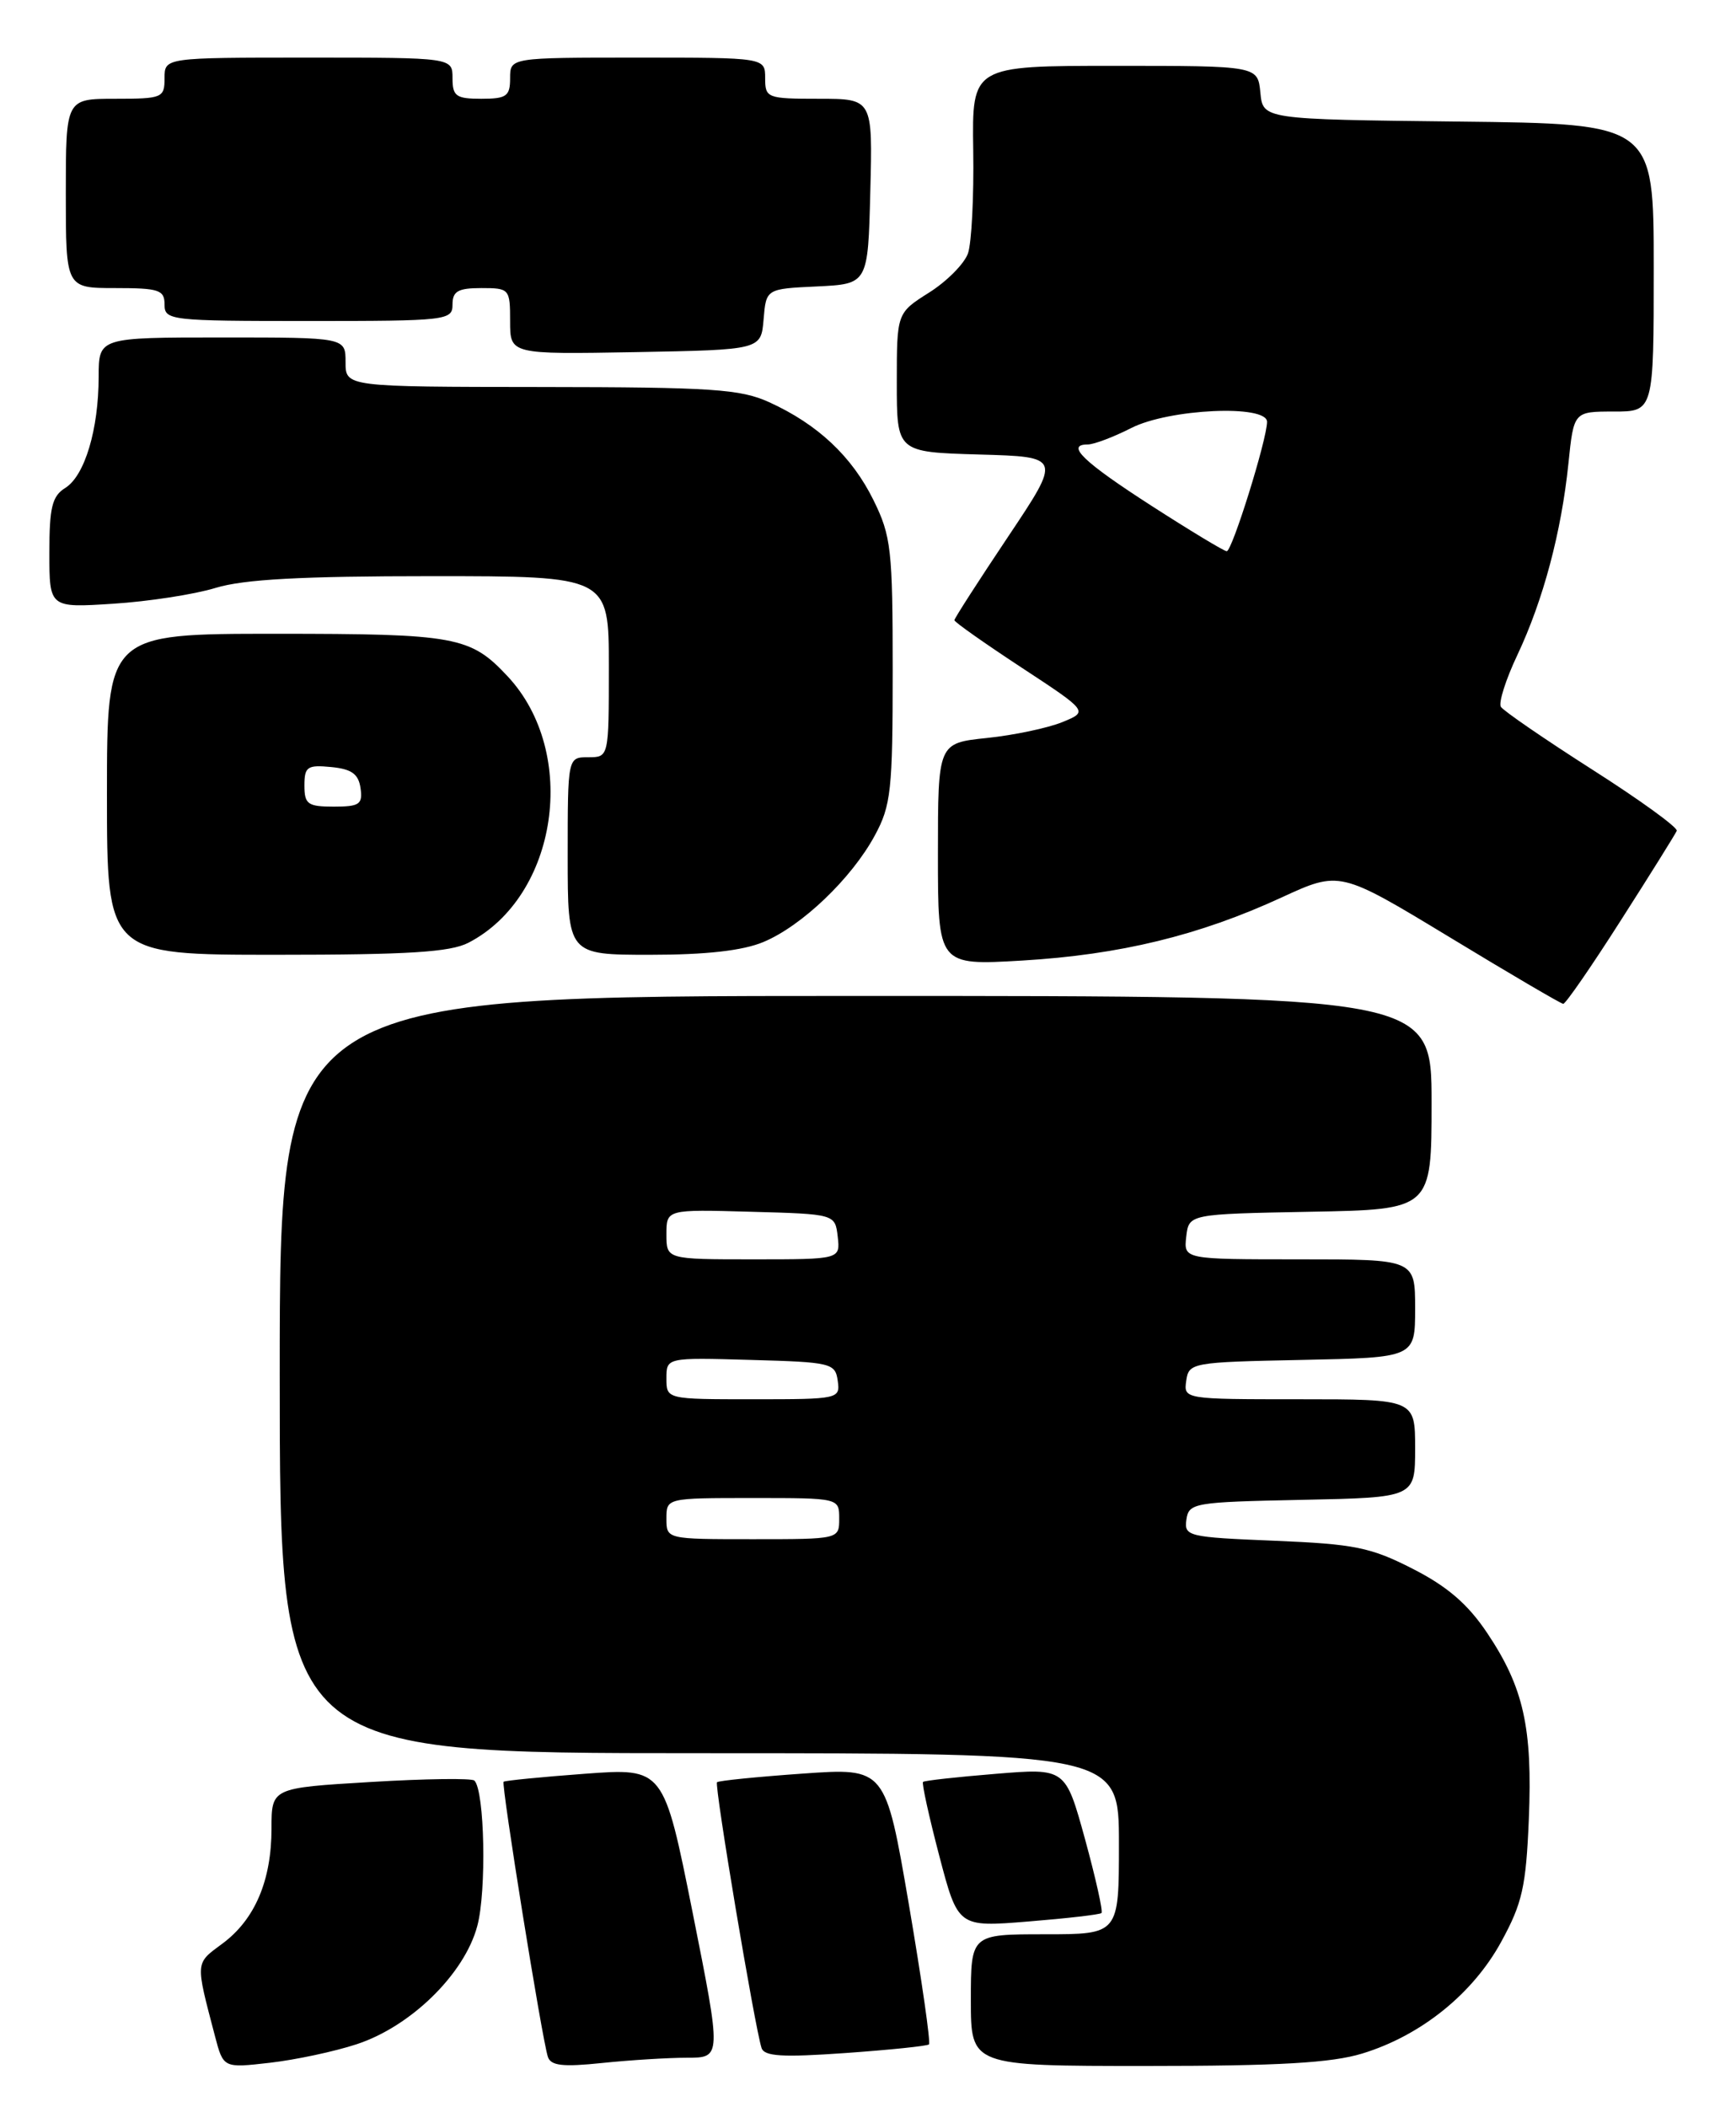 <?xml version="1.0" encoding="UTF-8" standalone="no"?>
<!DOCTYPE svg PUBLIC "-//W3C//DTD SVG 1.1//EN" "http://www.w3.org/Graphics/SVG/1.1/DTD/svg11.dtd" >
<svg xmlns="http://www.w3.org/2000/svg" xmlns:xlink="http://www.w3.org/1999/xlink" version="1.1" viewBox="0 0 211 256">
 <g >
 <path fill="currentColor"
d=" M 43.35 248.36 C 49.94 246.20 56.45 239.83 58.01 234.00 C 59.15 229.78 58.91 217.57 57.66 216.33 C 57.36 216.02 51.68 216.10 45.05 216.50 C 33.00 217.22 33.00 217.22 33.00 222.14 C 33.00 228.48 30.98 233.21 27.04 236.13 C 23.70 238.60 23.73 238.23 26.13 247.38 C 27.15 251.26 27.15 251.26 32.82 250.61 C 35.95 250.25 40.68 249.24 43.35 248.36 Z  M 83.50 250.00 C 87.70 250.00 87.70 250.00 84.19 232.39 C 80.67 214.79 80.67 214.79 71.08 215.50 C 65.81 215.89 61.37 216.33 61.21 216.47 C 60.90 216.77 65.87 247.70 66.59 249.89 C 66.94 250.97 68.40 251.14 73.17 250.64 C 76.54 250.29 81.19 250.00 83.50 250.00 Z  M 165.57 249.49 C 172.69 247.32 179.00 242.25 182.46 235.92 C 185.03 231.23 185.48 229.22 185.82 221.00 C 186.28 209.89 185.18 204.98 180.74 198.37 C 178.40 194.88 175.90 192.73 171.71 190.60 C 166.61 187.99 164.63 187.59 154.91 187.19 C 144.38 186.76 143.91 186.65 144.20 184.62 C 144.49 182.59 145.11 182.49 158.25 182.22 C 172.00 181.94 172.00 181.94 172.00 175.97 C 172.00 170.00 172.00 170.00 157.93 170.00 C 143.91 170.00 143.86 169.99 144.18 167.75 C 144.49 165.56 144.85 165.49 158.25 165.22 C 172.00 164.94 172.00 164.94 172.00 158.97 C 172.00 153.00 172.00 153.00 157.93 153.00 C 143.87 153.00 143.87 153.00 144.18 150.25 C 144.50 147.50 144.50 147.50 159.25 147.22 C 174.00 146.95 174.00 146.95 174.00 133.97 C 174.00 121.00 174.00 121.00 104.00 121.00 C 34.00 121.00 34.00 121.00 34.00 167.00 C 34.00 213.00 34.00 213.00 85.00 213.00 C 136.00 213.00 136.00 213.00 136.00 224.00 C 136.00 235.00 136.00 235.00 127.00 235.00 C 118.00 235.00 118.00 235.00 118.00 243.00 C 118.00 251.00 118.00 251.00 139.32 251.00 C 155.45 251.00 161.84 250.63 165.57 249.49 Z  M 112.91 248.38 C 113.13 248.18 112.03 240.54 110.47 231.39 C 107.62 214.77 107.62 214.77 97.56 215.48 C 92.03 215.87 87.34 216.34 87.15 216.53 C 86.80 216.87 91.73 246.25 92.56 248.81 C 92.89 249.84 95.10 249.97 102.74 249.43 C 108.11 249.05 112.68 248.58 112.91 248.38 Z  M 133.88 232.42 C 134.08 232.23 133.18 228.20 131.88 223.45 C 129.50 214.81 129.50 214.81 121.00 215.51 C 116.33 215.89 112.36 216.33 112.19 216.49 C 112.02 216.65 112.91 220.69 114.16 225.46 C 116.44 234.14 116.44 234.14 124.97 233.45 C 129.66 233.07 133.67 232.61 133.88 232.42 Z  M 197.00 111.82 C 200.58 106.23 203.63 101.33 203.80 100.94 C 203.96 100.55 199.34 97.20 193.53 93.50 C 187.72 89.79 182.72 86.36 182.42 85.87 C 182.12 85.38 183.02 82.54 184.43 79.57 C 187.57 72.91 189.77 64.67 190.63 56.33 C 191.28 50.00 191.28 50.00 196.14 50.00 C 201.00 50.00 201.00 50.00 201.00 32.52 C 201.00 15.04 201.00 15.04 177.25 14.77 C 153.50 14.50 153.50 14.50 153.19 11.25 C 152.87 8.00 152.87 8.00 135.50 8.00 C 118.14 8.00 118.14 8.00 118.29 18.25 C 118.38 23.89 118.09 29.53 117.65 30.79 C 117.20 32.05 115.08 34.19 112.92 35.55 C 109.00 38.03 109.00 38.03 109.00 46.48 C 109.00 54.93 109.00 54.93 119.01 55.22 C 129.02 55.50 129.02 55.50 122.51 65.23 C 118.93 70.58 116.00 75.13 116.00 75.35 C 116.00 75.57 119.66 78.15 124.14 81.09 C 132.29 86.44 132.29 86.44 129.10 87.74 C 127.35 88.45 123.24 89.32 119.96 89.66 C 114.00 90.28 114.00 90.28 114.00 103.79 C 114.00 117.30 114.00 117.30 124.25 116.70 C 136.13 115.99 145.73 113.66 155.74 109.05 C 162.84 105.78 162.84 105.78 176.17 113.85 C 183.50 118.30 189.73 121.95 190.00 121.96 C 190.28 121.98 193.43 117.42 197.00 111.82 Z  M 56.93 114.54 C 67.82 108.91 70.39 91.47 61.70 82.17 C 57.17 77.32 55.43 77.00 33.55 77.00 C 13.00 77.00 13.00 77.00 13.00 96.50 C 13.00 116.00 13.00 116.00 33.55 116.00 C 49.64 116.00 54.71 115.68 56.93 114.54 Z  M 92.78 114.45 C 97.45 112.51 103.51 106.72 106.33 101.50 C 108.30 97.87 108.50 96.01 108.50 81.50 C 108.50 66.77 108.32 65.13 106.17 60.77 C 103.55 55.46 99.41 51.56 93.50 48.87 C 89.99 47.27 86.57 47.04 65.75 47.02 C 42.00 47.00 42.00 47.00 42.00 44.00 C 42.00 41.00 42.00 41.00 27.00 41.00 C 12.00 41.00 12.00 41.00 11.99 45.75 C 11.99 52.17 10.30 57.79 7.95 59.27 C 6.33 60.27 6.00 61.63 6.00 67.16 C 6.00 73.85 6.00 73.85 13.75 73.35 C 18.01 73.08 23.61 72.22 26.19 71.43 C 29.63 70.38 36.59 70.00 52.44 70.00 C 74.00 70.00 74.00 70.00 74.00 81.00 C 74.00 92.00 74.00 92.00 71.50 92.00 C 69.00 92.00 69.00 92.00 69.00 104.00 C 69.00 116.00 69.00 116.00 79.03 116.00 C 85.82 116.00 90.27 115.50 92.78 114.45 Z  M 92.81 38.80 C 93.12 35.09 93.12 35.09 99.31 34.80 C 105.50 34.50 105.50 34.50 105.78 23.25 C 106.07 12.00 106.07 12.00 99.53 12.00 C 93.23 12.00 93.00 11.91 93.00 9.50 C 93.00 7.00 93.00 7.00 77.50 7.00 C 62.00 7.00 62.00 7.00 62.00 9.50 C 62.00 11.69 61.57 12.00 58.50 12.00 C 55.43 12.00 55.00 11.69 55.00 9.50 C 55.00 7.00 55.00 7.00 37.50 7.00 C 20.00 7.00 20.00 7.00 20.00 9.50 C 20.00 11.89 19.73 12.00 14.00 12.00 C 8.00 12.00 8.00 12.00 8.00 23.50 C 8.00 35.00 8.00 35.00 14.00 35.00 C 19.33 35.00 20.00 35.22 20.00 37.00 C 20.00 38.92 20.67 39.00 37.50 39.00 C 54.33 39.00 55.00 38.92 55.00 37.00 C 55.00 35.38 55.67 35.00 58.50 35.00 C 61.92 35.00 62.00 35.09 62.00 39.03 C 62.00 43.05 62.00 43.05 77.25 42.78 C 92.50 42.50 92.50 42.50 92.81 38.80 Z  M 81.00 184.50 C 81.00 182.00 81.00 182.00 91.50 182.00 C 102.00 182.00 102.00 182.00 102.00 184.50 C 102.00 187.00 102.00 187.00 91.50 187.00 C 81.00 187.00 81.00 187.00 81.00 184.50 Z  M 81.00 167.47 C 81.00 164.93 81.00 164.93 91.25 165.22 C 101.02 165.49 101.52 165.61 101.82 167.75 C 102.13 169.96 101.96 170.00 91.57 170.00 C 81.00 170.00 81.00 170.00 81.00 167.47 Z  M 81.00 149.97 C 81.00 146.93 81.00 146.93 91.25 147.22 C 101.50 147.50 101.50 147.50 101.82 150.25 C 102.13 153.00 102.13 153.00 91.57 153.00 C 81.00 153.00 81.00 153.00 81.00 149.97 Z  M 140.00 61.48 C 131.67 56.12 129.46 54.00 132.21 54.00 C 132.96 54.00 135.34 53.10 137.50 52.00 C 142.10 49.66 154.00 49.12 154.00 51.25 C 154.01 53.34 149.75 67.00 149.10 66.97 C 148.77 66.96 144.68 64.49 140.00 61.48 Z  M 37.00 95.44 C 37.00 93.15 37.35 92.91 40.25 93.19 C 42.74 93.43 43.57 94.03 43.82 95.75 C 44.10 97.72 43.70 98.00 40.57 98.00 C 37.41 98.00 37.00 97.71 37.00 95.44 Z "/>
</g>
</svg>